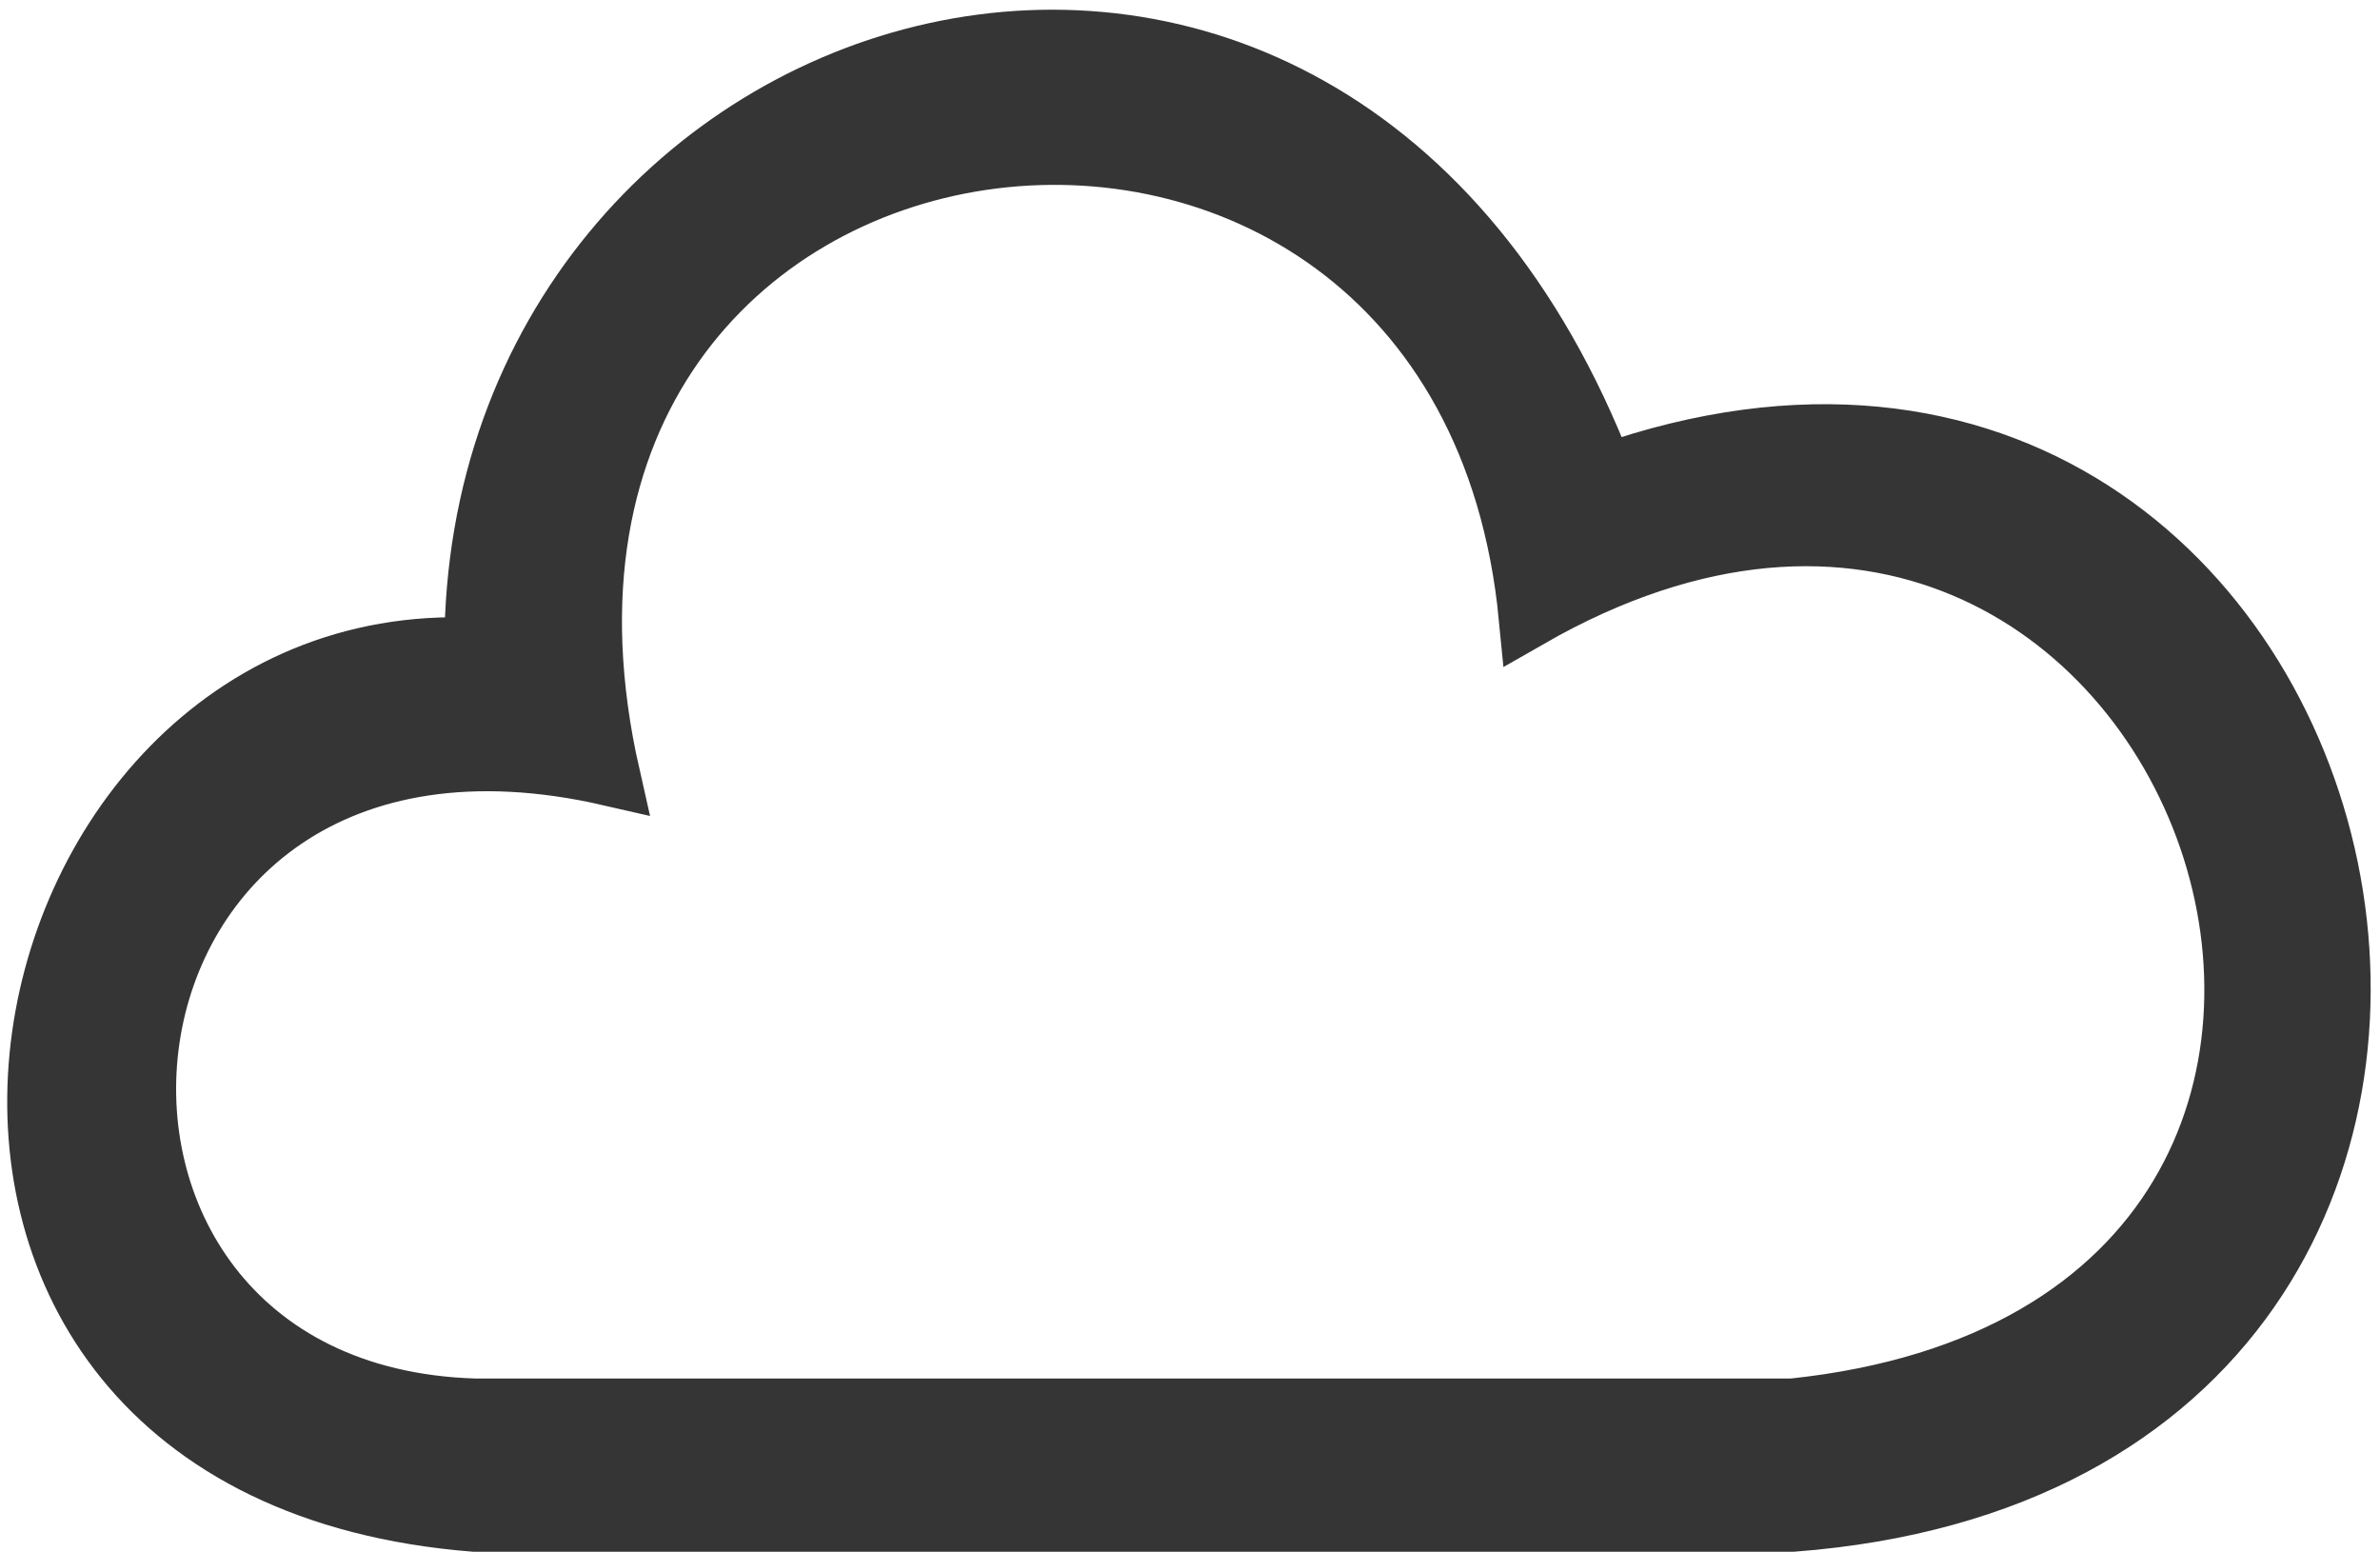 <svg width="158" height="103" viewBox="0 0 158 103" fill="none" xmlns="http://www.w3.org/2000/svg">
<path fill-rule="evenodd" clip-rule="evenodd" d="M31.5 43C-1.5 41.5 -12.5 97.5 31.5 101H119C178 96.5 159 13 106.5 31.5C88 -16.5 31.5 1 31.5 43ZM101.5 41C97 -5.5 29.5 3 40.5 51.5C3.5 43 -1 92.5 31.5 93.5H119C171.5 88 146 15.5 101.5 41Z" fill="#353535" stroke="#353535" stroke-width="4"/>
</svg>
